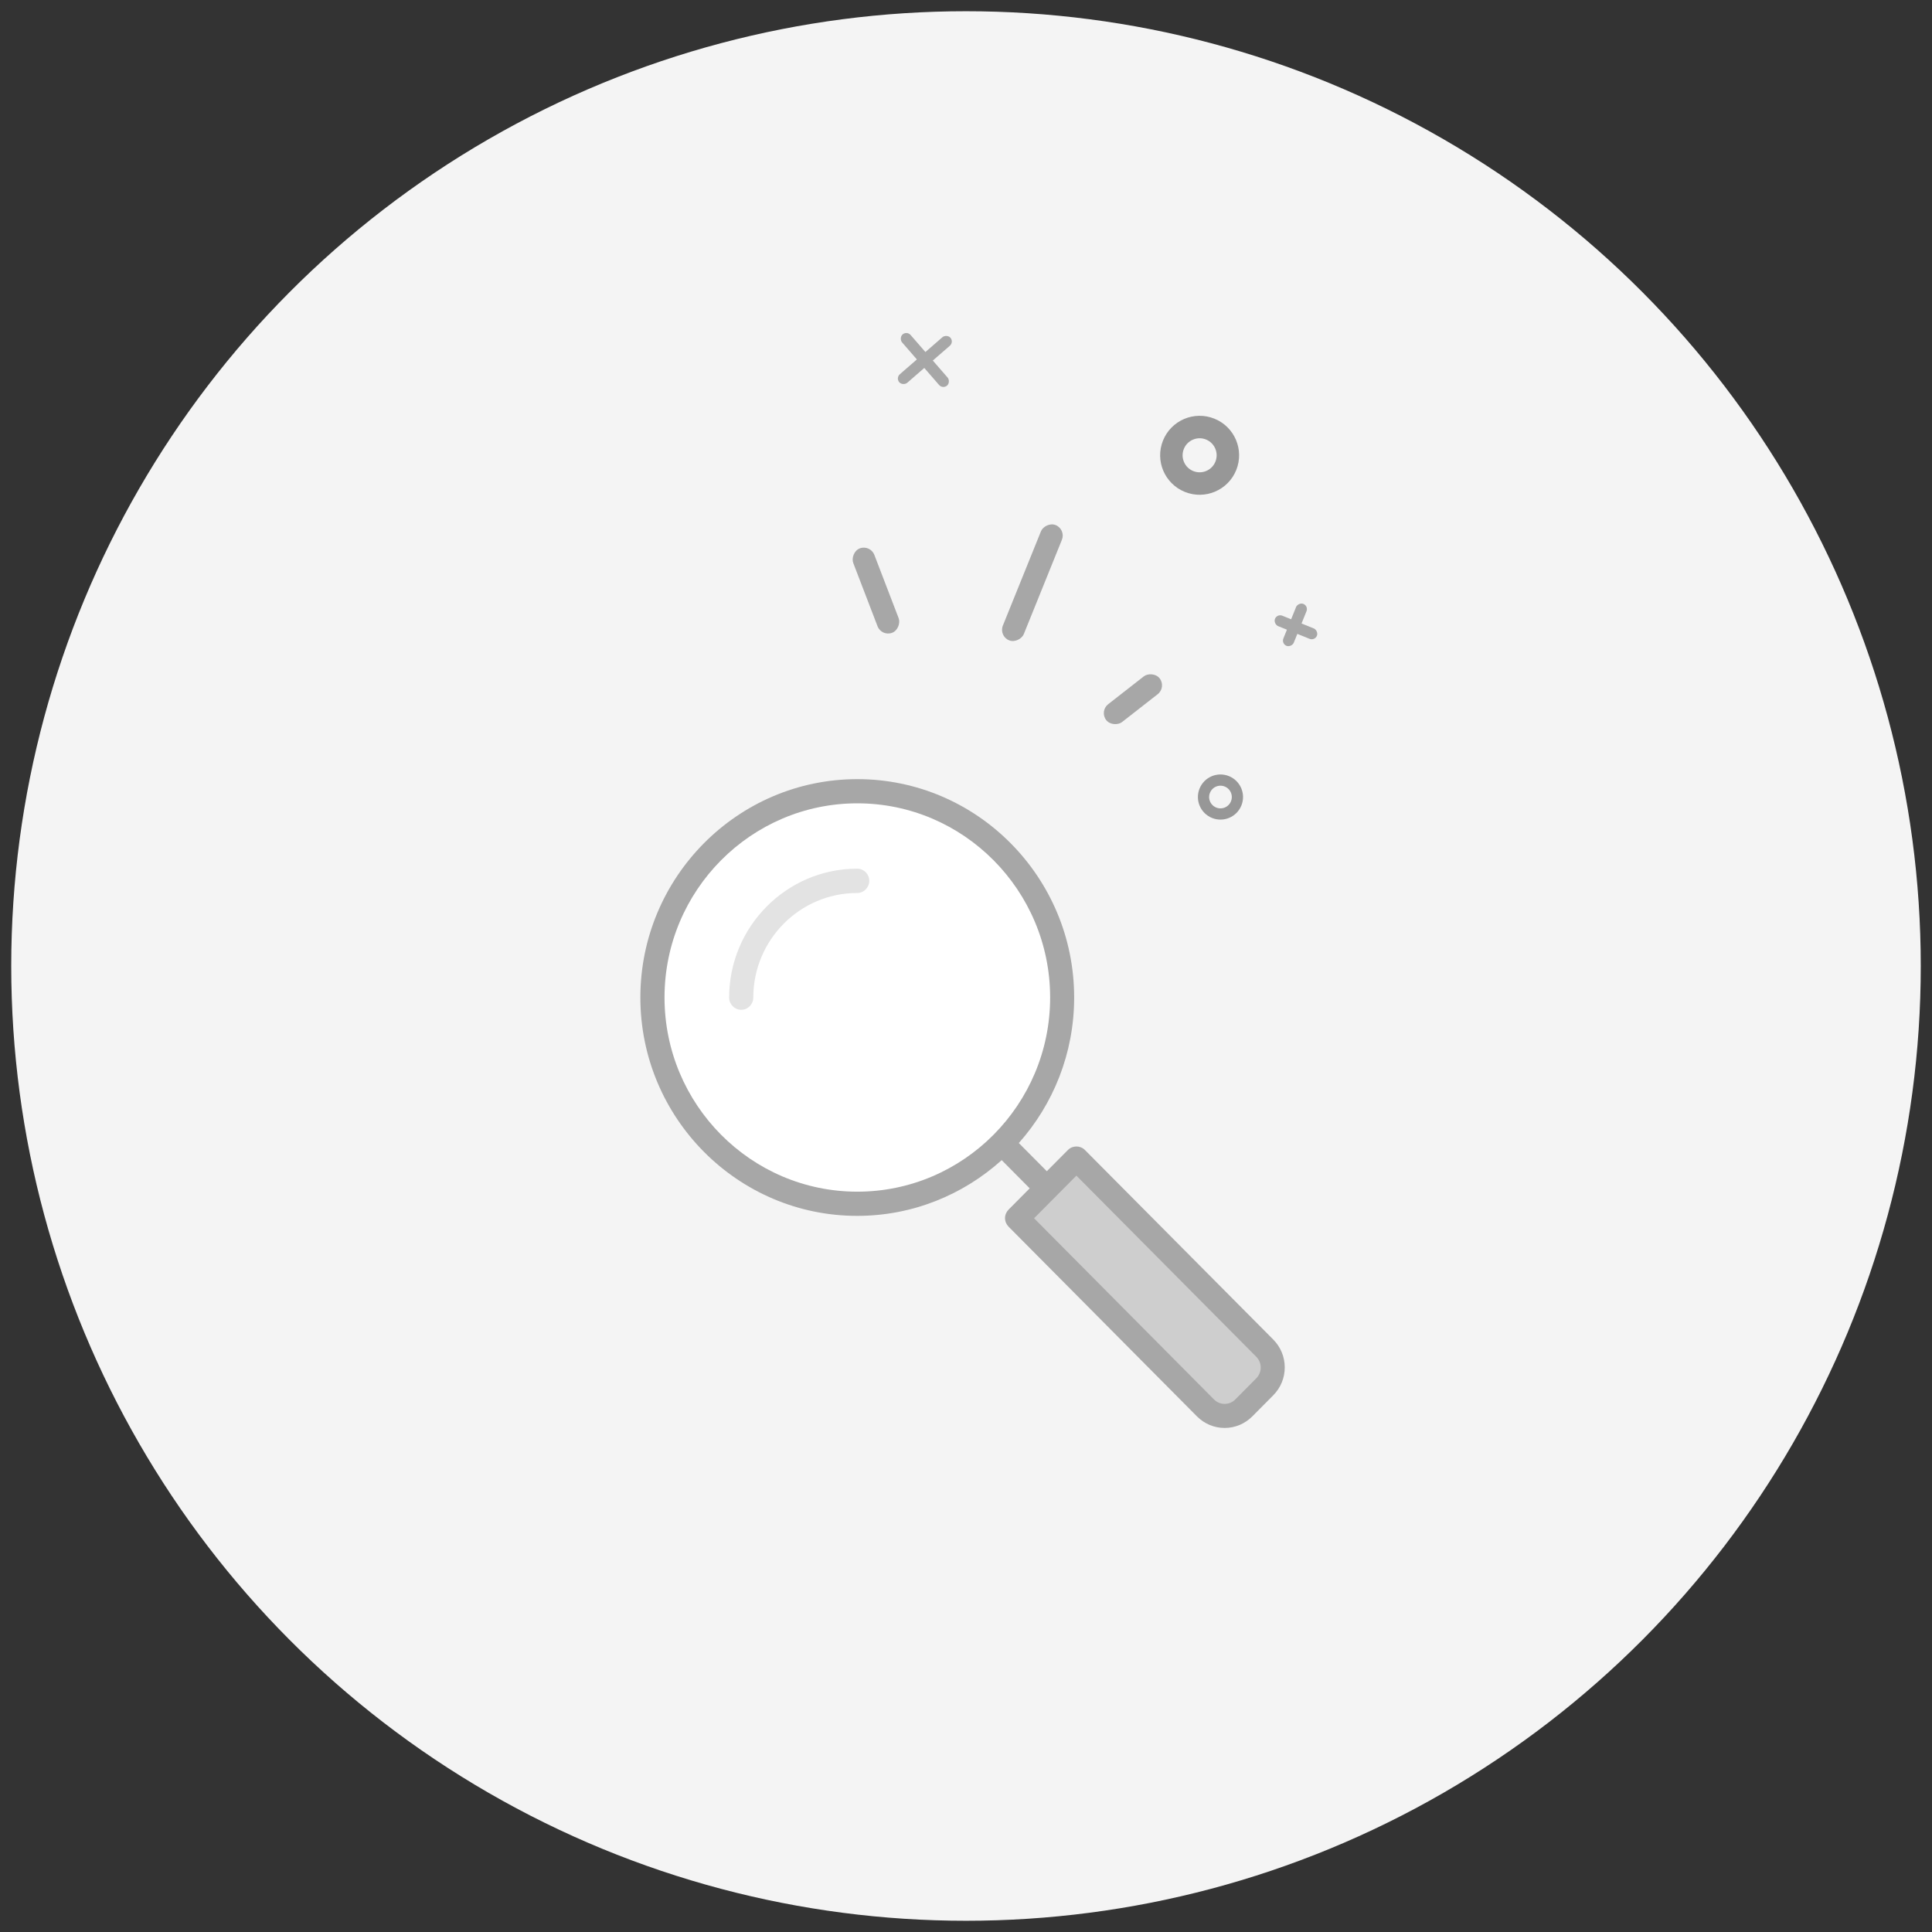 <?xml version="1.0" encoding="UTF-8"?>
<svg width="172px" height="172px" viewBox="0 0 172 172" version="1.1" xmlns="http://www.w3.org/2000/svg" xmlns:xlink="http://www.w3.org/1999/xlink">
    <rect x="0" y="0" width="172" height="172" fill="#333333" stroke="none"/>
    <!-- Generator: Sketch 48.2 (47327) - http://www.bohemiancoding.com/sketch -->
    <title>mm_ico_no_result</title>
    <desc>Created with Sketch.</desc>
    <defs></defs>
    <g id="Empty-State-Icon" stroke="none" stroke-width="1" fill="none" fill-rule="evenodd">
        <g id="mm_ico_no_result">
            <g id="Group-7" transform="translate(1, 1)">
                <circle id="Oval-2" fill="#F4F4F4" cx="85" cy="85" r="85"></circle>
                <g id="Group-5" transform="translate(94.074, 48.794) scale(-1, 1) rotate(-22) translate(-94.074, -48.794) translate(70.074, 32.294)">
                    <rect id="Rectangle-2" fill="#A7A7A7" x="25.148" y="14.083" width="2.012" height="11.065" rx="1.006"></rect>
                    <g id="Group-6" transform="translate(0.899, 12.328)" fill="#A7A7A7">
                        <rect id="Rectangle-2-Copy-3" x="1.677" y="0" width="1" height="4.024" rx="0.5"></rect>
                        <rect id="Rectangle-2-Copy-4" transform="translate(2.012, 2.177) rotate(90) translate(-2.012, -2.177) " x="1.512" y="0.165" width="1" height="4.024" rx="0.5"></rect>
                    </g>
                    <g id="Group-6-Copy" transform="translate(43.106, 5.029) rotate(-27) translate(-43.106, -5.029) translate(39.606, 1.529)" fill="#A7A7A7">
                        <rect id="Rectangle-2-Copy-3" x="2.515" y="0" width="1.006" height="6.036" rx="0.503"></rect>
                        <rect id="Rectangle-2-Copy-4" transform="translate(3.018, 3.018) rotate(90) translate(-3.018, -3.018) " x="2.515" y="0" width="1.006" height="6.036" rx="0.503"></rect>
                    </g>
                    <rect id="Rectangle-2-Copy" fill="#A7A7A7" transform="translate(13.969, 25.88) rotate(-30) translate(-13.969, -25.88) " x="12.963" y="22.862" width="2.012" height="6.036" rx="1.006"></rect>
                    <rect id="Rectangle-2-Copy-2" fill="#A7A7A7" transform="translate(38.803, 25.484) rotate(43) translate(-38.803, -25.484) " x="37.797" y="21.46" width="2.012" height="8.047" rx="1.006"></rect>
                    <circle id="Oval-5-Copy" stroke="#979797" stroke-width="2" cx="16.598" cy="3.521" r="2.515"></circle>
                    <circle id="Oval-5-Copy-2" stroke="#979797" cx="3.48" cy="31.035" r="1.509"></circle>
                </g>
                <g id="Group-6" transform="translate(56, 68)">
                    <g id="search" transform="translate(0.01, 0.275)">
                        <path d="M39.576,33.104 C39.162,32.688 38.477,32.688 38.064,33.104 L36.185,34.996 L33.692,32.486 C36.752,29.047 38.619,24.503 38.619,19.529 C38.619,8.81 29.959,0.089 19.315,0.089 C8.671,0.089 0,8.81 0,19.529 C0,30.249 8.66,38.97 19.303,38.97 C24.242,38.97 28.743,37.09 32.168,34.008 L34.661,36.519 L32.783,38.411 C32.582,38.613 32.464,38.886 32.464,39.172 C32.464,39.457 32.582,39.731 32.783,39.934 L49.546,56.816 C50.208,57.482 51.082,57.851 52.015,57.851 C52.948,57.851 53.823,57.482 54.485,56.816 L56.339,54.948 C57.001,54.281 57.367,53.401 57.367,52.461 C57.367,51.521 57.001,50.641 56.339,49.975 L39.576,33.104 Z" id="Path" fill="#A7A7A7"></path>
                        <path d="M2.15,19.529 C2.15,10 9.852,2.243 19.315,2.243 C28.778,2.243 36.48,10 36.48,19.529 C36.48,29.059 28.778,36.816 19.315,36.816 C9.852,36.816 2.15,29.059 2.15,19.529 Z" id="Path" fill="#FFFFFF"></path>
                        <path d="M19.303,8.061 C13.019,8.061 7.903,13.212 7.903,19.542 C7.903,20.136 8.388,20.624 8.978,20.624 C9.569,20.624 10.053,20.136 10.053,19.542 C10.053,14.401 14.2,10.226 19.303,10.226 C19.894,10.226 20.378,9.738 20.378,9.143 C20.378,8.536 19.894,8.061 19.303,8.061 Z" id="Fill-2" fill="#E3E3E3"></path>
                        <path d="M54.827,53.437 L52.972,55.305 C52.712,55.566 52.381,55.709 52.015,55.709 C51.649,55.709 51.318,55.566 51.059,55.305 L35.051,39.184 L38.819,35.389 L54.827,51.51 C55.087,51.771 55.229,52.105 55.229,52.473 C55.229,52.842 55.075,53.187 54.827,53.437 Z" id="Path" fill="#CECECE"></path>
                    </g>
                </g>
            </g>
        </g>
    </g>
</svg>